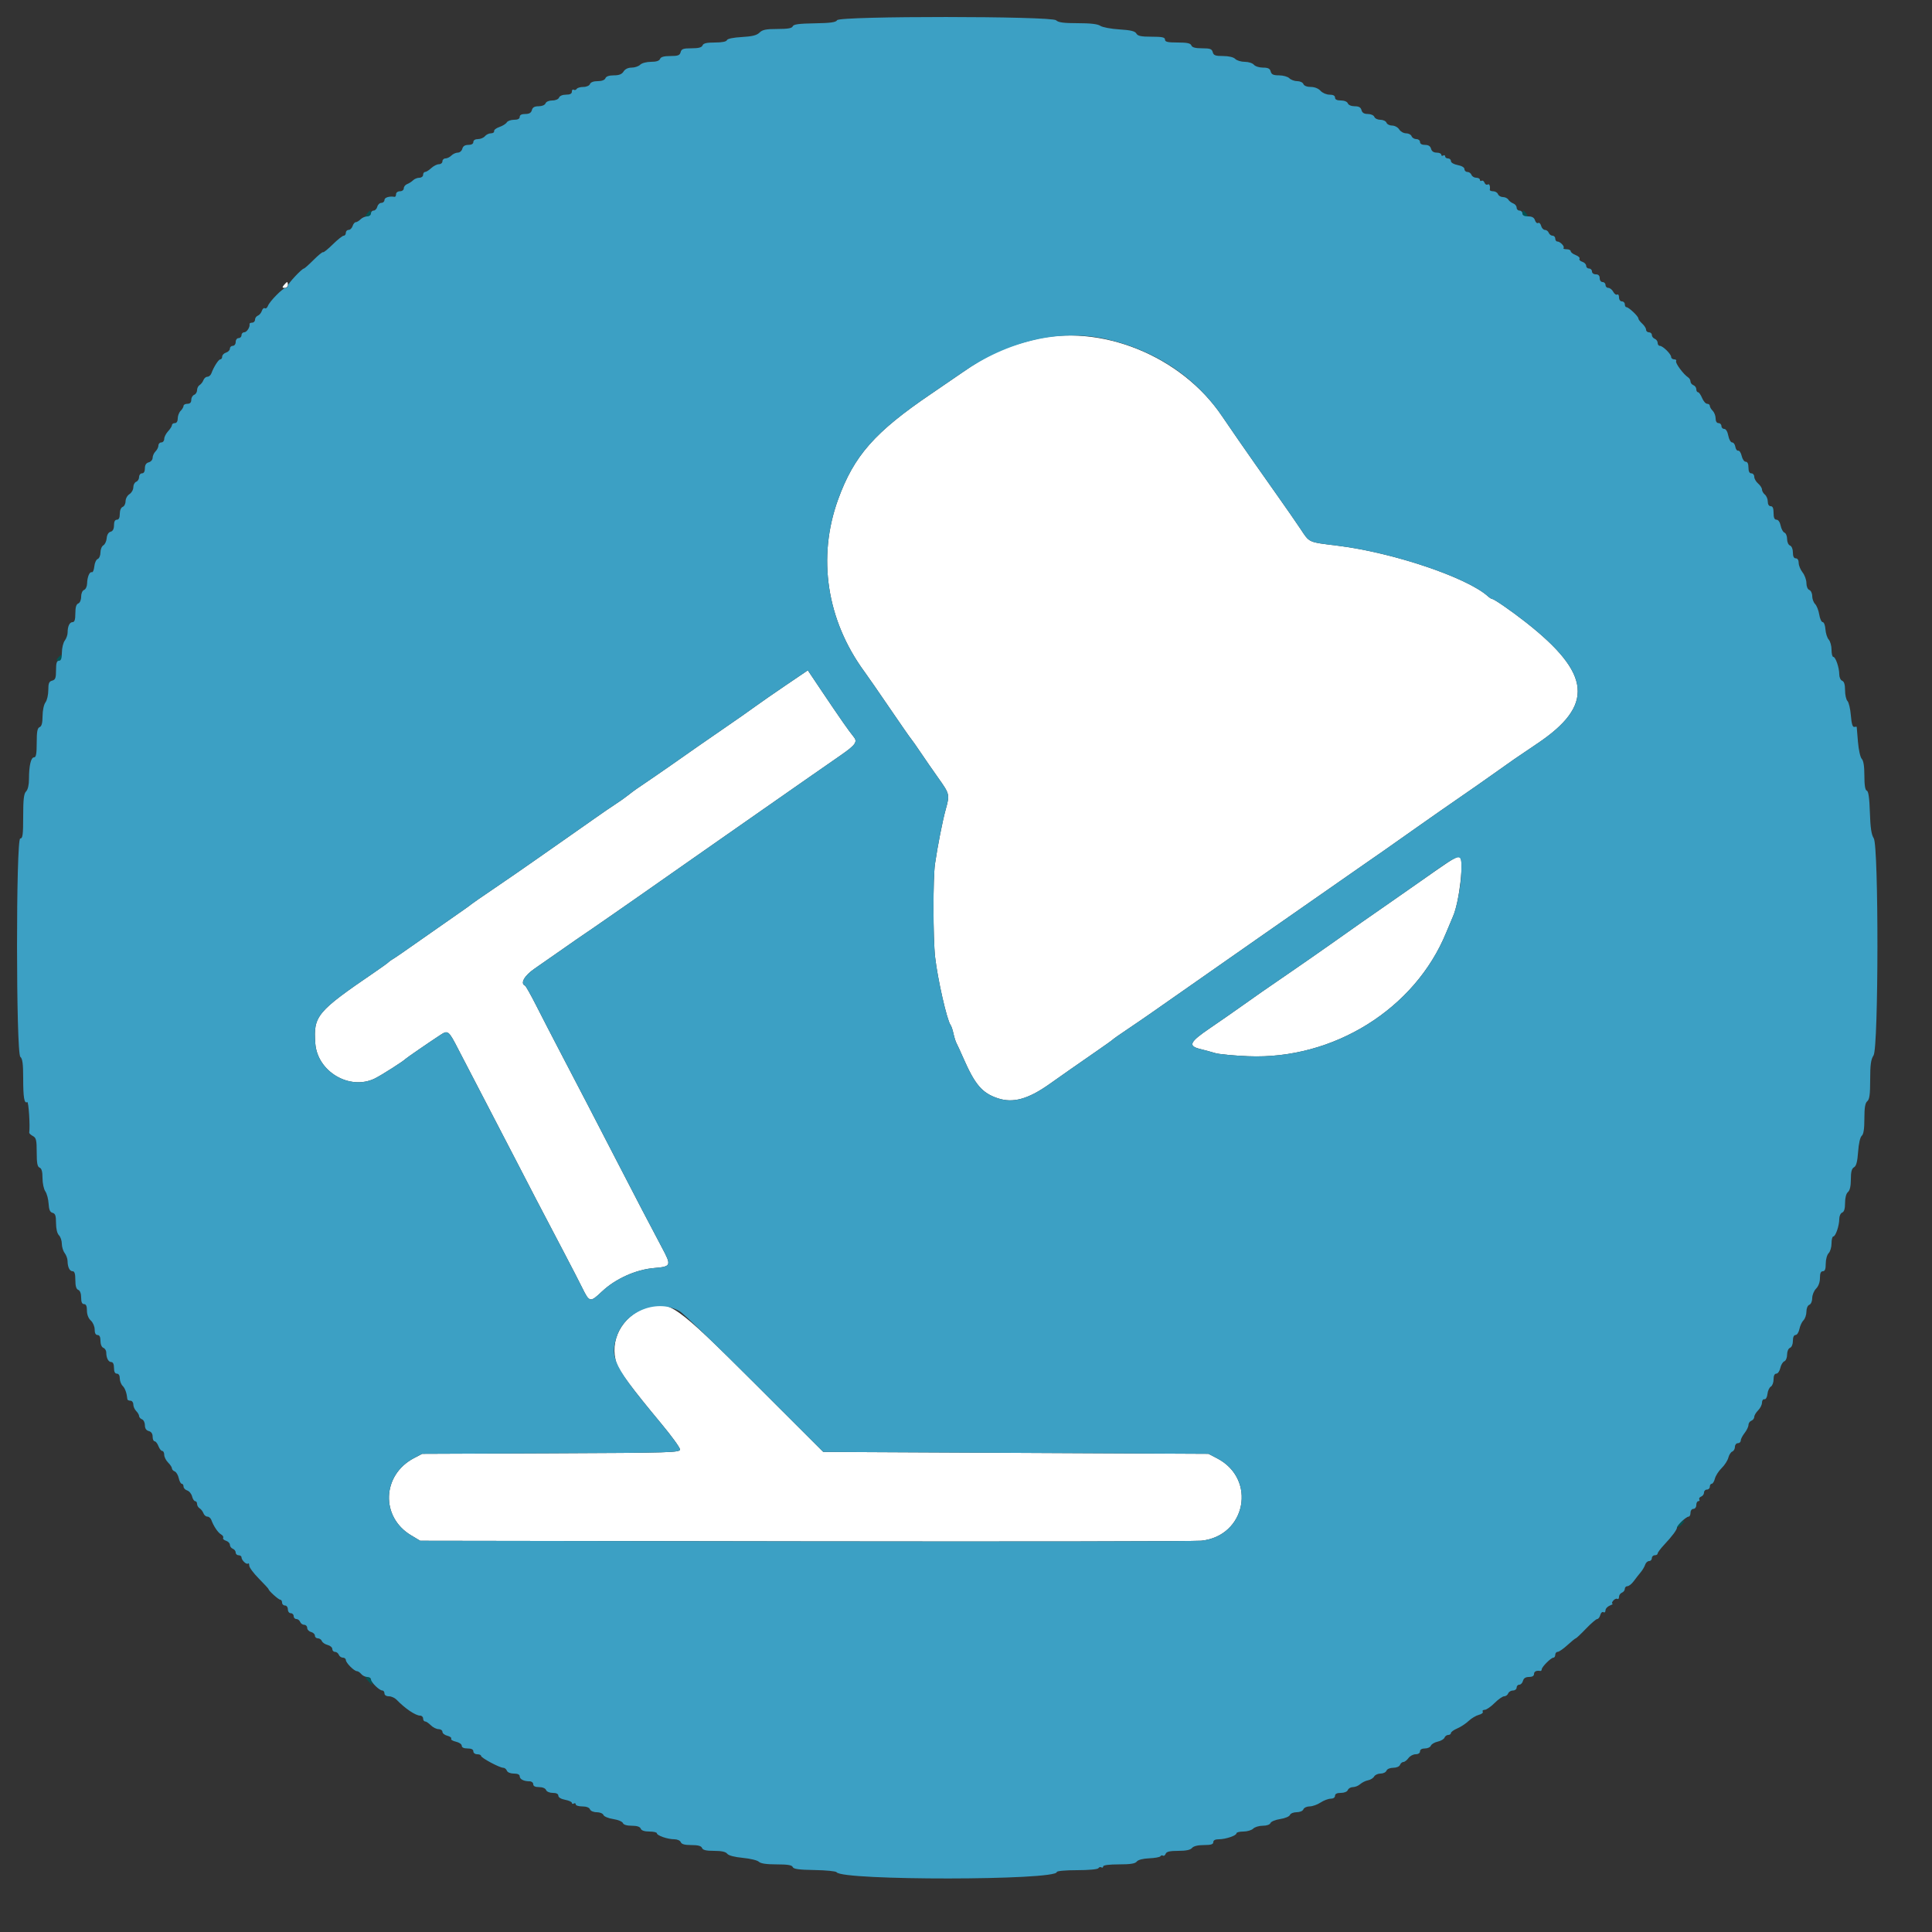 <?xml version="1.0" encoding="UTF-8" standalone="no"?>

<svg id="svg" version="1.1" width="400" height="400" viewBox="0 0 400 400" xmlns="http://www.w3.org/2000/svg"
	 xmlns:xlink="http://www.w3.org/1999/xlink">
	<rect x="0" y="0" width="400" height="400" fill="#333333" stroke="none"/>
	<g id="svgg">
		<path id="path0"
			  d="M58.800 59.000 C 58.392 59.491,58.420 59.600,58.951 59.600 C 59.308 59.600,59.600 59.330,59.600 59.000 C 59.600 58.670,59.532 58.400,59.449 58.400 C 59.366 58.400,59.074 58.670,58.800 59.000 M213.800 70.395 C 207.905 71.892,204.492 73.471,199.200 77.149 C 197.770 78.143,194.890 80.115,192.800 81.531 C 181.120 89.447,176.810 94.336,173.523 103.400 C 169.167 115.406,171.155 128.406,178.975 139.070 C 179.649 139.989,182.000 143.382,184.200 146.610 C 186.400 149.838,188.381 152.686,188.602 152.939 C 188.823 153.193,189.723 154.472,190.602 155.783 C 191.481 157.093,193.145 159.497,194.300 161.125 C 196.629 164.407,196.653 164.513,195.792 167.613 C 195.153 169.914,194.134 175.092,193.590 178.800 C 193.152 181.789,193.166 194.257,193.612 198.200 C 194.122 202.705,196.068 211.262,196.797 212.200 C 196.968 212.420,197.241 213.224,197.405 213.987 C 197.568 214.750,197.852 215.650,198.035 215.987 C 198.219 216.324,198.841 217.680,199.419 219.000 C 201.861 224.581,203.331 226.302,206.578 227.384 C 209.714 228.429,212.809 227.590,217.200 224.503 C 218.410 223.652,220.381 222.264,221.581 221.418 C 222.780 220.573,225.210 218.884,226.981 217.666 C 228.751 216.447,230.290 215.348,230.400 215.222 C 230.510 215.096,231.860 214.149,233.400 213.117 C 234.940 212.085,237.233 210.514,238.495 209.627 C 244.824 205.176,277.062 182.658,281.200 179.798 C 285.552 176.790,287.101 175.705,293.200 171.394 C 295.950 169.451,300.000 166.624,302.200 165.114 C 304.400 163.603,307.460 161.465,309.000 160.364 C 312.681 157.730,314.350 156.575,318.200 154.001 C 330.140 146.015,329.521 139.499,315.800 128.754 C 312.795 126.401,309.316 124.000,308.911 124.000 C 308.775 124.000,308.379 123.745,308.031 123.434 C 303.714 119.563,288.459 114.420,277.077 112.998 C 270.709 112.202,271.192 112.419,269.227 109.472 C 268.321 108.112,266.241 105.110,264.605 102.800 C 262.968 100.490,260.877 97.520,259.958 96.200 C 259.038 94.880,257.468 92.630,256.469 91.200 C 255.469 89.770,253.925 87.520,253.038 86.200 C 244.593 73.641,227.740 66.853,213.800 70.395 M162.780 141.814 C 160.321 143.479,157.385 145.518,156.255 146.345 C 155.125 147.171,152.490 149.018,150.400 150.448 C 148.310 151.879,145.655 153.713,144.500 154.525 C 139.172 158.268,138.022 159.070,135.400 160.871 C 133.860 161.928,132.260 163.020,131.844 163.297 C 131.429 163.574,130.619 164.178,130.044 164.641 C 129.470 165.103,128.280 165.946,127.400 166.514 C 126.520 167.082,124.630 168.376,123.200 169.391 C 121.770 170.406,119.430 172.047,118.000 173.039 C 116.570 174.030,113.510 176.174,111.200 177.803 C 108.890 179.432,104.930 182.167,102.400 183.881 C 99.870 185.595,97.710 187.088,97.600 187.199 C 97.490 187.309,96.860 187.775,96.200 188.232 C 94.582 189.354,91.259 191.677,88.700 193.475 C 83.203 197.337,81.911 198.229,81.280 198.600 C 80.906 198.820,80.510 199.109,80.400 199.242 C 80.290 199.375,79.030 200.283,77.600 201.260 C 65.591 209.460,64.867 210.327,65.279 216.016 C 65.702 221.873,72.404 225.826,77.606 223.286 C 78.925 222.643,83.560 219.688,84.000 219.211 C 84.187 219.008,88.759 215.863,91.137 214.302 C 92.757 213.238,92.879 213.335,94.912 217.300 C 95.956 219.335,98.597 224.420,100.783 228.600 C 102.969 232.780,105.725 238.090,106.908 240.400 C 109.068 244.618,112.420 251.047,116.920 259.600 C 118.251 262.130,119.894 265.318,120.570 266.683 C 122.049 269.669,122.193 269.694,124.647 267.376 C 127.420 264.757,131.649 262.853,135.399 262.536 C 138.982 262.233,139.056 262.044,137.055 258.310 C 135.302 255.040,131.073 246.929,127.195 239.400 C 123.501 232.230,119.954 225.397,115.982 217.800 C 114.371 214.720,112.142 210.400,111.028 208.200 C 109.914 206.000,108.867 204.140,108.701 204.067 C 107.653 203.603,108.557 202.003,110.700 200.531 C 111.965 199.662,113.990 198.251,115.200 197.396 C 117.554 195.733,121.713 192.858,122.717 192.200 C 123.052 191.980,125.053 190.594,127.163 189.120 C 129.274 187.646,131.810 185.879,132.800 185.194 C 133.790 184.509,136.693 182.475,139.251 180.674 C 141.809 178.873,146.101 175.870,148.788 174.000 C 151.475 172.130,155.727 169.160,158.235 167.400 C 160.744 165.640,164.610 162.940,166.828 161.400 C 169.045 159.860,172.282 157.610,174.022 156.400 C 177.233 154.168,177.633 153.563,176.653 152.431 C 175.931 151.598,173.688 148.382,170.140 143.093 L 167.251 138.785 162.780 141.814 M299.794 178.519 C 298.697 179.247,296.270 180.926,294.400 182.251 C 292.530 183.575,289.470 185.712,287.600 187.001 C 285.730 188.289,283.210 190.042,282.000 190.896 C 280.790 191.750,277.910 193.783,275.600 195.414 C 273.290 197.045,269.600 199.615,267.400 201.124 C 261.586 205.112,260.118 206.133,257.000 208.358 C 255.460 209.457,252.535 211.490,250.500 212.875 C 246.269 215.755,245.902 216.548,248.500 217.188 C 249.435 217.418,250.830 217.797,251.600 218.030 C 252.370 218.264,255.438 218.556,258.417 218.680 C 276.077 219.416,292.951 208.890,299.410 193.107 C 299.974 191.728,300.600 190.240,300.800 189.800 C 302.159 186.817,303.181 177.683,302.194 177.338 C 301.971 177.260,300.891 177.791,299.794 178.519 M133.800 270.717 C 128.736 272.523,126.065 277.615,127.687 282.372 C 128.214 283.918,130.941 287.577,136.949 294.800 C 139.054 297.330,140.781 299.710,140.788 300.089 C 140.799 300.733,139.063 300.785,114.100 300.889 L 87.400 301.000 85.700 301.893 C 79.080 305.373,78.754 314.061,85.100 317.862 L 87.000 319.000 166.600 319.121 C 210.380 319.187,247.326 319.128,248.703 318.989 C 257.966 318.053,260.252 306.231,252.000 301.937 L 250.200 301.000 210.321 300.800 L 170.443 300.600 156.321 286.493 C 139.846 270.034,138.453 269.058,133.800 270.717 "
			  stroke="none" fill="#ffffff" fill-rule="evenodd"></path>
		<path id="path1"
			  d="M76.000 44.200 C 75.592 44.691,75.620 44.800,76.151 44.800 C 76.508 44.800,76.800 44.530,76.800 44.200 C 76.800 43.870,76.732 43.600,76.649 43.600 C 76.566 43.600,76.274 43.870,76.000 44.200 M315.200 44.200 C 315.200 44.530,315.492 44.800,315.849 44.800 C 316.380 44.800,316.408 44.691,316.000 44.200 C 315.726 43.870,315.434 43.600,315.351 43.600 C 315.268 43.600,315.200 43.870,315.200 44.200 M12.000 136.200 C 11.592 136.691,11.620 136.800,12.151 136.800 C 12.508 136.800,12.800 136.530,12.800 136.200 C 12.800 135.870,12.732 135.600,12.649 135.600 C 12.566 135.600,12.274 135.870,12.000 136.200 M347.777 315.367 C 347.350 315.679,347.107 316.040,347.236 316.170 C 347.366 316.299,347.798 316.044,348.198 315.602 C 349.048 314.663,348.873 314.566,347.777 315.367 M76.200 348.000 C 76.598 348.440,76.969 348.800,77.025 348.800 C 77.080 348.800,77.031 348.440,76.916 348.000 C 76.801 347.560,76.430 347.200,76.091 347.200 C 75.574 347.200,75.591 347.327,76.200 348.000 "
			  stroke="none" fill="#005555" fill-rule="evenodd"></path>
		<path id="path2" d="" stroke="none" fill="#0000ff" fill-rule="evenodd"></path>
		<path id="path3"
			  d="M173.316 4.179 C 173.068 4.622,171.972 4.775,168.665 4.828 C 165.405 4.880,164.286 5.033,164.126 5.448 C 163.973 5.848,163.102 6.000,160.957 6.000 C 158.596 6.000,157.848 6.152,157.248 6.752 C 156.689 7.311,155.744 7.547,153.575 7.669 C 151.781 7.771,150.593 8.020,150.494 8.317 C 150.393 8.620,149.469 8.800,148.009 8.800 C 146.313 8.800,145.623 8.962,145.455 9.400 C 145.292 9.825,144.628 10.000,143.175 10.000 C 141.462 10.000,141.091 10.131,140.916 10.800 C 140.744 11.459,140.370 11.600,138.796 11.600 C 137.467 11.600,136.816 11.783,136.655 12.200 C 136.502 12.598,135.874 12.800,134.784 12.800 C 133.859 12.800,132.881 13.062,132.543 13.400 C 132.213 13.730,131.417 14.000,130.775 14.000 C 130.040 14.000,129.421 14.297,129.107 14.800 C 128.750 15.371,128.174 15.600,127.091 15.600 C 126.112 15.600,125.493 15.813,125.345 16.200 C 125.202 16.572,124.593 16.800,123.745 16.800 C 122.896 16.800,122.287 17.028,122.145 17.400 C 122.015 17.738,121.419 18.000,120.781 18.000 C 120.157 18.000,119.534 18.183,119.396 18.407 C 119.258 18.630,118.977 18.709,118.772 18.583 C 118.568 18.456,118.400 18.633,118.400 18.976 C 118.400 19.404,118.019 19.600,117.187 19.600 C 116.479 19.600,115.879 19.849,115.745 20.200 C 115.613 20.544,115.015 20.800,114.345 20.800 C 113.674 20.800,113.077 21.056,112.945 21.400 C 112.811 21.748,112.213 22.000,111.520 22.000 C 110.662 22.000,110.266 22.225,110.116 22.800 C 109.968 23.367,109.570 23.600,108.753 23.600 C 107.995 23.600,107.600 23.805,107.600 24.200 C 107.600 24.598,107.202 24.800,106.420 24.800 C 105.771 24.800,105.096 25.044,104.920 25.341 C 104.744 25.639,104.060 26.067,103.400 26.291 C 102.740 26.516,102.245 26.903,102.300 27.150 C 102.355 27.398,102.062 27.600,101.649 27.600 C 101.236 27.600,100.674 27.870,100.400 28.200 C 100.126 28.530,99.474 28.800,98.951 28.800 C 98.372 28.800,98.000 29.035,98.000 29.400 C 98.000 29.779,97.618 30.000,96.963 30.000 C 96.262 30.000,95.857 30.259,95.716 30.800 C 95.601 31.240,95.181 31.600,94.782 31.600 C 94.383 31.600,93.787 31.870,93.457 32.200 C 93.127 32.530,92.574 32.800,92.229 32.800 C 91.883 32.800,91.600 33.070,91.600 33.400 C 91.600 33.730,91.274 34.000,90.875 34.000 C 90.477 34.000,89.764 34.360,89.292 34.800 C 88.820 35.240,88.246 35.600,88.017 35.600 C 87.788 35.600,87.600 35.870,87.600 36.200 C 87.600 36.530,87.253 36.800,86.829 36.800 C 86.404 36.800,85.819 37.035,85.529 37.322 C 85.238 37.610,84.685 37.964,84.300 38.110 C 83.915 38.256,83.600 38.651,83.600 38.987 C 83.600 39.333,83.252 39.600,82.800 39.600 C 82.356 39.600,82.000 39.867,82.000 40.200 C 82.000 40.530,81.865 40.779,81.700 40.753 C 80.597 40.578,79.600 40.886,79.600 41.400 C 79.600 41.730,79.313 42.000,78.963 42.000 C 78.612 42.000,78.231 42.360,78.116 42.800 C 78.001 43.240,77.658 43.600,77.353 43.600 C 77.049 43.600,76.800 43.870,76.800 44.200 C 76.800 44.530,76.453 44.800,76.029 44.800 C 75.604 44.800,74.987 45.070,74.657 45.400 C 74.327 45.730,73.876 46.000,73.656 46.000 C 73.435 46.000,73.140 46.360,73.000 46.800 C 72.860 47.240,72.488 47.600,72.173 47.600 C 71.858 47.600,71.600 47.870,71.600 48.200 C 71.600 48.530,71.402 48.800,71.160 48.800 C 70.918 48.800,69.898 49.610,68.894 50.600 C 67.889 51.591,66.985 52.318,66.885 52.218 C 66.784 52.117,65.900 52.837,64.919 53.818 C 63.939 54.798,63.040 55.600,62.921 55.600 C 62.507 55.600,59.600 58.710,59.600 59.153 C 59.600 59.399,59.399 59.600,59.153 59.600 C 58.572 59.600,55.821 62.386,55.474 63.325 C 55.326 63.724,55.037 63.947,54.832 63.820 C 54.626 63.692,54.348 63.934,54.214 64.357 C 54.079 64.780,53.706 65.227,53.385 65.350 C 53.063 65.474,52.800 65.851,52.800 66.187 C 52.800 66.524,52.530 66.800,52.200 66.800 C 51.870 66.800,51.629 66.935,51.664 67.100 C 51.795 67.721,51.093 68.800,50.557 68.800 C 50.251 68.800,50.000 69.070,50.000 69.400 C 50.000 69.730,49.730 70.000,49.400 70.000 C 49.067 70.000,48.800 70.356,48.800 70.800 C 48.800 71.244,48.533 71.600,48.200 71.600 C 47.870 71.600,47.600 71.858,47.600 72.173 C 47.600 72.488,47.240 72.860,46.800 73.000 C 46.360 73.140,46.000 73.512,46.000 73.827 C 46.000 74.142,45.830 74.400,45.622 74.400 C 45.249 74.400,44.262 75.939,43.763 77.300 C 43.622 77.685,43.252 78.000,42.941 78.000 C 42.630 78.000,42.259 78.315,42.118 78.700 C 41.976 79.085,41.622 79.544,41.330 79.720 C 41.039 79.896,40.800 80.372,40.800 80.777 C 40.800 81.183,40.530 81.618,40.200 81.745 C 39.870 81.871,39.600 82.341,39.600 82.787 C 39.600 83.333,39.337 83.600,38.800 83.600 C 38.360 83.600,38.000 83.793,38.000 84.029 C 38.000 84.264,37.730 84.727,37.400 85.057 C 37.070 85.387,36.800 86.094,36.800 86.629 C 36.800 87.225,36.569 87.600,36.200 87.600 C 35.870 87.600,35.600 87.788,35.600 88.017 C 35.600 88.246,35.240 88.820,34.800 89.292 C 34.360 89.764,34.000 90.477,34.000 90.875 C 34.000 91.274,33.730 91.600,33.400 91.600 C 33.070 91.600,32.800 91.883,32.800 92.229 C 32.800 92.574,32.530 93.127,32.200 93.457 C 31.870 93.787,31.600 94.383,31.600 94.782 C 31.600 95.181,31.240 95.601,30.800 95.716 C 30.259 95.857,30.000 96.262,30.000 96.963 C 30.000 97.618,29.779 98.000,29.400 98.000 C 29.070 98.000,28.800 98.341,28.800 98.757 C 28.800 99.174,28.530 99.618,28.200 99.745 C 27.870 99.871,27.600 100.387,27.600 100.891 C 27.600 101.395,27.240 102.032,26.800 102.307 C 26.360 102.582,26.000 103.236,26.000 103.761 C 26.000 104.285,25.730 104.818,25.400 104.945 C 25.049 105.079,24.800 105.679,24.800 106.387 C 24.800 107.199,24.601 107.600,24.200 107.600 C 23.805 107.600,23.600 107.995,23.600 108.753 C 23.600 109.520,23.363 109.969,22.892 110.092 C 22.456 110.206,22.148 110.717,22.090 111.424 C 22.038 112.055,21.726 112.722,21.397 112.905 C 21.069 113.089,20.800 113.752,20.800 114.377 C 20.800 115.003,20.542 115.613,20.227 115.734 C 19.912 115.855,19.597 116.549,19.527 117.277 C 19.457 118.005,19.227 118.542,19.016 118.470 C 18.539 118.310,18.065 119.454,18.028 120.857 C 18.013 121.439,17.730 122.018,17.400 122.145 C 17.056 122.277,16.800 122.874,16.800 123.545 C 16.800 124.215,16.544 124.813,16.200 124.945 C 15.789 125.102,15.600 125.745,15.600 126.987 C 15.600 128.270,15.437 128.800,15.043 128.800 C 14.410 128.800,14.000 129.648,14.000 130.956 C 14.000 131.446,13.736 132.196,13.413 132.624 C 13.090 133.051,12.820 134.165,12.813 135.100 C 12.803 136.339,12.637 136.800,12.200 136.800 C 11.749 136.800,11.600 137.284,11.600 138.753 C 11.600 140.370,11.462 140.743,10.800 140.916 C 10.153 141.085,10.000 141.462,10.000 142.886 C 10.000 143.855,9.736 144.996,9.413 145.424 C 9.078 145.866,8.820 147.086,8.813 148.257 C 8.804 149.708,8.623 150.382,8.200 150.545 C 7.740 150.721,7.600 151.479,7.600 153.787 C 7.600 156.077,7.468 156.800,7.050 156.800 C 6.403 156.800,6.000 158.517,6.000 161.279 C 6.000 162.504,5.772 163.486,5.400 163.857 C 4.937 164.320,4.800 165.498,4.800 169.029 C 4.800 172.846,4.700 173.600,4.194 173.600 C 3.291 173.600,3.310 218.061,4.213 218.811 C 4.656 219.178,4.800 220.259,4.800 223.216 C 4.800 227.256,5.021 228.558,5.642 228.174 C 5.922 228.001,6.255 233.138,6.051 234.488 C 6.027 234.646,6.366 234.968,6.804 235.202 C 7.488 235.568,7.600 236.042,7.600 238.571 C 7.600 240.818,7.742 241.569,8.200 241.745 C 8.618 241.905,8.800 242.558,8.800 243.898 C 8.800 244.956,9.061 246.195,9.380 246.650 C 9.699 247.106,10.006 248.252,10.062 249.198 C 10.136 250.463,10.353 250.967,10.882 251.105 C 11.447 251.253,11.600 251.703,11.600 253.218 C 11.600 254.396,11.833 255.376,12.200 255.743 C 12.530 256.073,12.800 256.861,12.800 257.495 C 12.800 258.129,13.064 258.996,13.387 259.424 C 13.710 259.851,13.980 260.590,13.987 261.067 C 14.006 262.367,14.418 263.200,15.043 263.200 C 15.437 263.200,15.600 263.730,15.600 265.013 C 15.600 266.255,15.789 266.898,16.200 267.055 C 16.570 267.197,16.800 267.805,16.800 268.643 C 16.800 269.583,16.985 270.000,17.400 270.000 C 17.814 270.000,18.000 270.415,18.000 271.338 C 18.000 272.168,18.304 272.951,18.800 273.400 C 19.243 273.801,19.600 274.632,19.600 275.262 C 19.600 276.007,19.807 276.400,20.200 276.400 C 20.601 276.400,20.800 276.801,20.800 277.613 C 20.800 278.321,21.049 278.921,21.400 279.055 C 21.730 279.182,22.000 279.612,22.000 280.010 C 22.000 281.162,22.439 282.000,23.043 282.000 C 23.395 282.000,23.600 282.441,23.600 283.200 C 23.600 284.000,23.800 284.400,24.200 284.400 C 24.569 284.400,24.800 284.775,24.800 285.371 C 24.800 285.906,25.069 286.612,25.398 286.941 C 25.906 287.448,26.242 288.402,26.370 289.700 C 26.387 289.865,26.670 290.000,27.000 290.000 C 27.330 290.000,27.600 290.347,27.600 290.771 C 27.600 291.196,27.870 291.813,28.200 292.143 C 28.530 292.473,28.800 292.941,28.800 293.184 C 28.800 293.427,29.070 293.729,29.400 293.855 C 29.730 293.982,30.000 294.533,30.000 295.080 C 30.000 295.738,30.271 296.146,30.800 296.284 C 31.318 296.419,31.600 296.830,31.600 297.447 C 31.600 297.971,31.784 298.400,32.010 298.400 C 32.235 298.400,32.591 298.850,32.800 299.400 C 33.009 299.950,33.365 300.400,33.590 300.400 C 33.816 300.400,34.000 300.760,34.000 301.200 C 34.000 301.640,34.360 302.360,34.800 302.800 C 35.240 303.240,35.600 303.786,35.600 304.013 C 35.600 304.239,35.859 304.524,36.176 304.646 C 36.492 304.767,36.866 305.392,37.007 306.033 C 37.148 306.675,37.429 307.200,37.632 307.200 C 37.834 307.200,38.000 307.458,38.000 307.773 C 38.000 308.088,38.342 308.455,38.760 308.587 C 39.178 308.720,39.632 309.272,39.768 309.814 C 39.904 310.356,40.192 310.800,40.408 310.800 C 40.623 310.800,40.800 311.061,40.800 311.380 C 40.800 311.699,41.039 312.104,41.330 312.280 C 41.622 312.456,41.976 312.915,42.118 313.300 C 42.259 313.685,42.630 314.000,42.941 314.000 C 43.252 314.000,43.621 314.315,43.760 314.700 C 44.223 315.982,45.134 317.331,45.779 317.692 C 46.130 317.889,46.320 318.205,46.203 318.396 C 46.085 318.586,46.351 318.857,46.794 318.998 C 47.237 319.139,47.600 319.517,47.600 319.840 C 47.600 320.162,47.870 320.529,48.200 320.655 C 48.530 320.782,48.800 321.136,48.800 321.443 C 48.800 321.749,49.070 322.000,49.400 322.000 C 49.730 322.000,50.000 322.193,50.000 322.429 C 50.000 323.021,51.049 324.018,51.352 323.714 C 51.489 323.578,51.600 323.771,51.600 324.142 C 51.600 324.513,52.500 325.727,53.600 326.838 C 54.700 327.950,55.600 328.928,55.600 329.012 C 55.600 329.338,57.658 331.200,58.018 331.200 C 58.228 331.200,58.400 331.470,58.400 331.800 C 58.400 332.130,58.670 332.400,59.000 332.400 C 59.333 332.400,59.600 332.756,59.600 333.200 C 59.600 333.644,59.867 334.000,60.200 334.000 C 60.530 334.000,60.800 334.270,60.800 334.600 C 60.800 334.930,61.051 335.200,61.357 335.200 C 61.664 335.200,62.018 335.470,62.145 335.800 C 62.271 336.130,62.651 336.400,62.987 336.400 C 63.324 336.400,63.600 336.687,63.600 337.037 C 63.600 337.388,63.960 337.769,64.400 337.884 C 64.840 337.999,65.200 338.342,65.200 338.647 C 65.200 338.951,65.476 339.200,65.813 339.200 C 66.149 339.200,66.522 339.454,66.641 339.764 C 66.761 340.074,67.295 340.437,67.829 340.572 C 68.363 340.706,68.800 341.082,68.800 341.408 C 68.800 341.733,69.051 342.000,69.357 342.000 C 69.664 342.000,70.018 342.270,70.145 342.600 C 70.271 342.930,70.651 343.200,70.987 343.200 C 71.324 343.200,71.603 343.425,71.607 343.700 C 71.615 344.284,73.331 346.000,73.907 346.000 C 74.124 346.000,74.526 346.270,74.800 346.600 C 75.074 346.930,75.636 347.200,76.049 347.200 C 76.462 347.200,76.803 347.425,76.807 347.700 C 76.815 348.310,78.542 350.000,79.156 350.000 C 79.400 350.000,79.600 350.270,79.600 350.600 C 79.600 350.958,79.968 351.200,80.511 351.200 C 81.012 351.200,81.726 351.515,82.097 351.900 C 83.870 353.739,86.035 355.200,86.986 355.200 C 87.324 355.200,87.600 355.470,87.600 355.800 C 87.600 356.130,87.780 356.400,88.000 356.400 C 88.220 356.400,88.760 356.760,89.200 357.200 C 89.640 357.640,90.360 358.000,90.800 358.000 C 91.240 358.000,91.600 358.250,91.600 358.557 C 91.600 358.863,92.057 359.228,92.616 359.368 C 93.175 359.509,93.534 359.784,93.413 359.979 C 93.292 360.175,93.735 360.454,94.397 360.599 C 95.058 360.745,95.600 361.119,95.600 361.432 C 95.600 361.796,96.030 362.000,96.800 362.000 C 97.600 362.000,98.000 362.200,98.000 362.600 C 98.000 362.933,98.356 363.200,98.800 363.200 C 99.240 363.200,99.600 363.354,99.600 363.543 C 99.600 363.948,103.438 366.000,104.194 366.000 C 104.480 366.000,104.818 366.270,104.945 366.600 C 105.079 366.951,105.679 367.200,106.387 367.200 C 107.157 367.200,107.600 367.403,107.600 367.757 C 107.600 368.369,108.441 368.800,109.633 368.800 C 110.055 368.800,110.400 369.070,110.400 369.400 C 110.400 369.801,110.801 370.000,111.613 370.000 C 112.321 370.000,112.921 370.249,113.055 370.600 C 113.187 370.942,113.783 371.200,114.443 371.200 C 115.189 371.200,115.600 371.407,115.600 371.782 C 115.600 372.130,116.162 372.469,117.000 372.626 C 117.770 372.771,118.400 373.060,118.400 373.268 C 118.400 373.477,118.580 373.536,118.800 373.400 C 119.020 373.264,119.200 373.343,119.200 373.576 C 119.200 373.809,119.811 374.000,120.557 374.000 C 121.395 374.000,122.003 374.230,122.145 374.600 C 122.277 374.944,122.874 375.200,123.545 375.200 C 124.190 375.200,124.813 375.456,124.934 375.772 C 125.055 376.087,125.962 376.465,126.950 376.613 C 127.938 376.762,128.843 377.134,128.961 377.441 C 129.095 377.793,129.778 378.000,130.800 378.000 C 131.876 378.000,132.503 378.203,132.655 378.600 C 132.805 378.991,133.428 379.200,134.443 379.200 C 135.299 379.200,136.000 379.362,136.000 379.561 C 136.000 380.036,138.229 380.800,139.617 380.800 C 140.223 380.800,140.817 381.068,140.945 381.400 C 141.106 381.821,141.763 382.000,143.145 382.000 C 144.527 382.000,145.183 382.179,145.345 382.600 C 145.512 383.036,146.196 383.200,147.843 383.200 C 149.380 383.200,150.255 383.391,150.556 383.792 C 150.832 384.160,152.054 384.485,153.786 384.650 C 155.318 384.795,156.816 385.159,157.115 385.457 C 157.479 385.822,158.685 386.000,160.786 386.000 C 163.076 386.000,163.971 386.148,164.126 386.552 C 164.286 386.967,165.404 387.120,168.658 387.172 C 171.034 387.210,173.086 387.415,173.217 387.628 C 174.298 389.377,218.800 389.332,218.800 387.581 C 218.800 387.364,220.596 387.200,222.976 387.200 C 225.374 387.200,227.260 387.027,227.404 386.793 C 227.542 386.570,227.823 386.491,228.028 386.617 C 228.232 386.744,228.400 386.657,228.400 386.424 C 228.400 386.160,229.631 386.000,231.656 386.000 C 234.041 386.000,235.031 385.844,235.356 385.416 C 235.628 385.058,236.620 384.798,237.921 384.744 C 239.088 384.695,240.135 384.505,240.249 384.321 C 240.362 384.137,240.604 384.079,240.786 384.191 C 240.967 384.304,241.219 384.126,241.346 383.798 C 241.513 383.361,242.211 383.200,243.938 383.200 C 245.551 383.200,246.460 383.009,246.800 382.600 C 247.118 382.217,248.003 382.000,249.249 382.000 C 250.717 382.000,251.200 381.851,251.200 381.400 C 251.200 381.007,251.593 380.800,252.340 380.800 C 253.764 380.800,256.000 380.043,256.000 379.561 C 256.000 379.362,256.643 379.200,257.429 379.200 C 258.214 379.200,259.127 378.930,259.457 378.600 C 259.787 378.270,260.680 378.000,261.441 378.000 C 262.257 378.000,262.913 377.771,263.039 377.441 C 263.157 377.134,264.062 376.762,265.050 376.613 C 266.038 376.465,266.945 376.087,267.066 375.772 C 267.187 375.456,267.810 375.200,268.455 375.200 C 269.126 375.200,269.723 374.944,269.855 374.600 C 269.982 374.270,270.561 373.999,271.143 373.997 C 271.724 373.996,272.740 373.637,273.400 373.200 C 274.060 372.763,275.005 372.404,275.500 372.403 C 276.032 372.401,276.400 372.155,276.400 371.800 C 276.400 371.399,276.801 371.200,277.613 371.200 C 278.321 371.200,278.921 370.951,279.055 370.600 C 279.182 370.270,279.657 370.000,280.111 370.000 C 280.565 370.000,281.242 369.724,281.614 369.388 C 281.986 369.051,282.711 368.694,283.225 368.595 C 283.739 368.496,284.313 368.142,284.500 367.808 C 284.687 367.473,285.286 367.200,285.832 367.200 C 286.378 367.200,286.929 366.930,287.055 366.600 C 287.187 366.256,287.785 366.000,288.455 366.000 C 289.126 366.000,289.723 365.744,289.855 365.400 C 289.982 365.070,290.297 364.800,290.554 364.800 C 290.812 364.800,291.283 364.440,291.600 364.000 C 291.917 363.560,292.587 363.200,293.088 363.200 C 293.632 363.200,294.000 362.958,294.000 362.600 C 294.000 362.225,294.379 362.000,295.013 362.000 C 295.569 362.000,296.124 361.741,296.246 361.424 C 296.367 361.108,297.004 360.731,297.660 360.587 C 298.317 360.443,298.951 360.072,299.070 359.762 C 299.188 359.453,299.536 359.200,299.843 359.200 C 300.149 359.200,300.400 359.022,300.400 358.805 C 300.400 358.588,300.985 358.162,301.700 357.858 C 302.415 357.555,303.479 356.856,304.064 356.305 C 304.649 355.755,305.602 355.186,306.180 355.041 C 306.759 354.895,307.125 354.602,306.993 354.388 C 306.861 354.175,307.039 354.000,307.390 354.000 C 307.740 354.000,308.657 353.370,309.427 352.600 C 310.197 351.830,311.096 351.200,311.426 351.200 C 311.755 351.200,312.129 350.930,312.255 350.600 C 312.382 350.270,312.826 350.000,313.243 350.000 C 313.659 350.000,314.000 349.730,314.000 349.400 C 314.000 349.070,314.249 348.800,314.553 348.800 C 314.858 348.800,315.201 348.440,315.316 348.000 C 315.457 347.459,315.862 347.200,316.563 347.200 C 317.218 347.200,317.600 346.979,317.600 346.600 C 317.600 346.059,318.075 345.822,318.900 345.953 C 319.065 345.979,319.200 345.828,319.200 345.618 C 319.200 345.122,321.122 343.200,321.618 343.200 C 321.828 343.200,322.000 342.930,322.000 342.600 C 322.000 342.270,322.225 341.999,322.500 341.998 C 322.775 341.997,323.685 341.367,324.522 340.598 C 325.360 339.829,326.135 339.200,326.245 339.200 C 326.355 339.200,327.308 338.300,328.363 337.200 C 329.417 336.100,330.466 335.200,330.693 335.200 C 330.921 335.200,331.206 334.822,331.326 334.360 C 331.447 333.897,331.738 333.638,331.973 333.783 C 332.208 333.928,332.400 333.761,332.400 333.411 C 332.400 333.061,332.805 332.611,333.300 332.412 C 333.795 332.213,334.043 332.039,333.851 332.025 C 333.659 332.011,333.724 331.732,333.996 331.404 C 334.268 331.077,334.650 330.907,334.845 331.028 C 335.040 331.149,335.200 330.961,335.200 330.611 C 335.200 330.261,335.470 329.871,335.800 329.745 C 336.130 329.618,336.400 329.264,336.400 328.957 C 336.400 328.651,336.645 328.400,336.944 328.400 C 337.243 328.400,337.828 327.935,338.244 327.368 C 338.660 326.800,339.310 325.968,339.688 325.520 C 340.067 325.072,340.484 324.366,340.615 323.952 C 340.746 323.539,341.112 323.200,341.427 323.200 C 341.742 323.200,342.000 322.930,342.000 322.600 C 342.000 322.270,342.270 322.000,342.600 322.000 C 342.930 322.000,343.200 321.835,343.200 321.634 C 343.200 321.433,343.785 320.643,344.500 319.879 C 346.210 318.050,347.200 316.725,347.200 316.265 C 347.200 315.792,349.115 314.000,349.621 314.000 C 349.829 314.000,350.000 313.640,350.000 313.200 C 350.000 312.756,350.267 312.400,350.600 312.400 C 350.933 312.400,351.200 312.044,351.200 311.600 C 351.200 311.160,351.391 310.800,351.624 310.800 C 351.857 310.800,351.948 310.639,351.826 310.442 C 351.704 310.245,351.874 309.981,352.202 309.854 C 352.531 309.728,352.800 309.349,352.800 309.013 C 352.800 308.676,353.070 308.400,353.400 308.400 C 353.730 308.400,354.000 308.130,354.000 307.800 C 354.000 307.470,354.177 307.200,354.392 307.200 C 354.608 307.200,354.906 306.717,355.054 306.126 C 355.203 305.535,355.829 304.558,356.447 303.954 C 357.065 303.350,357.691 302.378,357.837 301.795 C 357.983 301.212,358.350 300.641,358.651 300.525 C 358.953 300.409,359.200 299.974,359.200 299.557 C 359.200 299.141,359.470 298.800,359.800 298.800 C 360.130 298.800,360.400 298.554,360.400 298.254 C 360.400 297.954,360.760 297.250,361.200 296.691 C 361.640 296.131,362.000 295.382,362.000 295.024 C 362.000 294.667,362.270 294.271,362.600 294.145 C 362.930 294.018,363.200 293.664,363.200 293.357 C 363.200 293.051,363.560 292.440,364.000 292.000 C 364.440 291.560,364.800 290.840,364.800 290.400 C 364.800 289.960,365.025 289.645,365.300 289.700 C 365.590 289.758,365.857 289.295,365.935 288.600 C 366.009 287.940,366.324 287.256,366.635 287.080 C 366.946 286.904,367.200 286.229,367.200 285.580 C 367.200 284.827,367.406 284.400,367.768 284.400 C 368.081 284.400,368.452 283.875,368.593 283.233 C 368.734 282.592,369.108 281.967,369.424 281.846 C 369.744 281.723,370.000 281.104,370.000 280.455 C 370.000 279.785,370.256 279.187,370.600 279.055 C 370.951 278.921,371.200 278.321,371.200 277.613 C 371.200 276.850,371.404 276.400,371.750 276.400 C 372.053 276.400,372.410 275.850,372.545 275.177 C 372.679 274.504,373.062 273.681,373.395 273.348 C 373.728 273.015,374.000 272.210,374.000 271.559 C 374.000 270.875,374.254 270.278,374.600 270.145 C 374.942 270.013,375.200 269.417,375.200 268.757 C 375.200 268.121,375.560 267.240,376.000 266.800 C 376.495 266.305,376.800 265.467,376.800 264.600 C 376.800 263.622,376.981 263.200,377.400 263.200 C 377.832 263.200,378.000 262.759,378.000 261.629 C 378.000 260.764,378.270 259.787,378.600 259.457 C 378.930 259.127,379.200 258.214,379.200 257.429 C 379.200 256.643,379.362 256.000,379.561 256.000 C 380.036 256.000,380.800 253.771,380.800 252.383 C 380.800 251.777,381.068 251.183,381.400 251.055 C 381.808 250.899,382.000 250.260,382.000 249.062 C 382.000 247.982,382.233 247.105,382.600 246.800 C 382.996 246.471,383.200 245.577,383.200 244.171 C 383.200 242.620,383.377 241.941,383.849 241.676 C 384.319 241.414,384.555 240.523,384.703 238.461 C 384.824 236.762,385.128 235.426,385.453 235.156 C 385.830 234.844,386.000 233.735,386.000 231.600 C 386.000 229.331,386.161 228.364,386.600 228.000 C 387.059 227.619,387.200 226.573,387.200 223.537 C 387.200 220.434,387.352 219.339,387.900 218.504 C 388.944 216.911,388.979 175.144,387.939 173.555 C 387.454 172.815,387.240 171.386,387.139 168.206 C 387.042 165.192,386.847 163.815,386.500 163.700 C 386.160 163.587,386.000 162.590,386.000 160.595 C 386.000 158.660,385.815 157.473,385.459 157.117 C 385.159 156.816,384.808 155.249,384.670 153.588 C 384.534 151.945,384.417 150.555,384.411 150.500 C 384.405 150.445,384.175 150.445,383.900 150.500 C 383.559 150.568,383.336 149.810,383.200 148.120 C 383.090 146.756,382.775 145.415,382.500 145.140 C 382.225 144.865,382.000 143.860,382.000 142.907 C 382.000 141.736,381.806 141.100,381.400 140.945 C 381.068 140.817,380.800 140.223,380.800 139.617 C 380.800 138.229,380.036 136.000,379.561 136.000 C 379.362 136.000,379.200 135.339,379.200 134.531 C 379.200 133.724,378.938 132.774,378.619 132.420 C 378.299 132.067,377.992 131.108,377.937 130.289 C 377.882 129.470,377.626 128.800,377.369 128.800 C 377.112 128.800,376.789 128.093,376.651 127.228 C 376.513 126.364,376.130 125.387,375.800 125.057 C 375.470 124.727,375.200 123.989,375.200 123.416 C 375.200 122.843,374.930 122.271,374.600 122.145 C 374.252 122.011,374.000 121.413,374.000 120.720 C 374.000 120.064,373.640 119.069,373.200 118.509 C 372.760 117.950,372.400 117.066,372.400 116.546 C 372.400 115.972,372.164 115.600,371.800 115.600 C 371.399 115.600,371.200 115.199,371.200 114.387 C 371.200 113.679,370.951 113.079,370.600 112.945 C 370.265 112.816,370.000 112.222,370.000 111.600 C 370.000 110.987,369.756 110.392,369.457 110.277 C 369.158 110.163,368.803 109.513,368.667 108.834 C 368.521 108.103,368.172 107.600,367.810 107.600 C 367.380 107.600,367.200 107.188,367.200 106.200 C 367.200 105.222,367.019 104.800,366.600 104.800 C 366.235 104.800,366.000 104.428,366.000 103.849 C 366.000 103.326,365.730 102.674,365.400 102.400 C 365.070 102.126,364.800 101.652,364.800 101.347 C 364.800 101.042,364.440 100.484,364.000 100.107 C 363.560 99.730,363.200 99.102,363.200 98.711 C 363.200 98.320,362.930 98.000,362.600 98.000 C 362.200 98.000,362.000 97.600,362.000 96.800 C 362.000 96.030,361.796 95.600,361.432 95.600 C 361.119 95.600,360.746 95.064,360.602 94.410 C 360.458 93.755,360.133 93.260,359.880 93.310 C 359.626 93.359,359.357 92.995,359.282 92.500 C 359.206 92.005,358.907 91.600,358.617 91.600 C 358.326 91.600,357.971 90.970,357.826 90.200 C 357.669 89.362,357.330 88.800,356.982 88.800 C 356.662 88.800,356.400 88.530,356.400 88.200 C 356.400 87.870,356.130 87.600,355.800 87.600 C 355.431 87.600,355.200 87.225,355.200 86.629 C 355.200 86.094,354.930 85.387,354.600 85.057 C 354.270 84.727,354.000 84.264,354.000 84.029 C 354.000 83.793,353.752 83.600,353.449 83.600 C 353.145 83.600,352.673 83.060,352.400 82.400 C 352.127 81.740,351.745 81.200,351.551 81.200 C 351.358 81.200,351.200 80.924,351.200 80.587 C 351.200 80.251,350.930 79.871,350.600 79.745 C 350.270 79.618,350.000 79.273,350.000 78.977 C 350.000 78.682,349.772 78.296,349.493 78.120 C 348.556 77.528,346.792 75.136,347.021 74.766 C 347.145 74.565,346.967 74.400,346.624 74.400 C 346.281 74.400,345.997 74.175,345.993 73.900 C 345.985 73.290,344.258 71.600,343.644 71.600 C 343.400 71.600,343.200 71.324,343.200 70.987 C 343.200 70.651,342.930 70.271,342.600 70.145 C 342.270 70.018,342.000 69.664,342.000 69.357 C 342.000 69.051,341.730 68.800,341.400 68.800 C 341.070 68.800,340.800 68.558,340.800 68.262 C 340.800 67.966,340.440 67.398,340.000 67.000 C 339.560 66.602,339.200 66.115,339.200 65.919 C 339.200 65.477,337.210 63.600,336.742 63.600 C 336.554 63.600,336.400 63.330,336.400 63.000 C 336.400 62.670,336.130 62.400,335.800 62.400 C 335.461 62.400,335.200 62.042,335.200 61.576 C 335.200 61.123,335.029 60.858,334.820 60.988 C 334.611 61.117,334.245 60.857,334.006 60.411 C 333.767 59.965,333.308 59.600,332.986 59.600 C 332.664 59.600,332.400 59.330,332.400 59.000 C 332.400 58.670,332.130 58.400,331.800 58.400 C 331.467 58.400,331.200 58.044,331.200 57.600 C 331.200 57.067,330.933 56.800,330.400 56.800 C 329.956 56.800,329.600 56.533,329.600 56.200 C 329.600 55.870,329.330 55.600,329.000 55.600 C 328.670 55.600,328.400 55.342,328.400 55.027 C 328.400 54.712,328.037 54.339,327.594 54.198 C 327.151 54.057,326.892 53.775,327.018 53.570 C 327.145 53.366,326.787 53.023,326.224 52.809 C 325.661 52.595,325.200 52.235,325.200 52.010 C 325.200 51.784,324.810 51.600,324.333 51.600 C 323.857 51.600,323.578 51.489,323.714 51.352 C 324.018 51.049,323.021 50.000,322.429 50.000 C 322.193 50.000,322.000 49.730,322.000 49.400 C 322.000 49.070,321.749 48.800,321.443 48.800 C 321.136 48.800,320.782 48.530,320.655 48.200 C 320.529 47.870,320.170 47.600,319.859 47.600 C 319.548 47.600,319.194 47.222,319.074 46.760 C 318.953 46.298,318.675 46.030,318.456 46.166 C 318.237 46.301,317.943 46.049,317.802 45.606 C 317.622 45.039,317.198 44.800,316.373 44.800 C 315.597 44.800,315.200 44.597,315.200 44.200 C 315.200 43.870,314.930 43.600,314.600 43.600 C 314.270 43.600,314.000 43.324,314.000 42.987 C 314.000 42.651,313.685 42.259,313.300 42.118 C 312.915 41.976,312.456 41.622,312.280 41.330 C 312.104 41.039,311.604 40.800,311.168 40.800 C 310.732 40.800,310.271 40.530,310.145 40.200 C 310.018 39.870,309.574 39.600,309.157 39.600 C 308.741 39.600,308.421 39.465,308.447 39.300 C 308.574 38.501,308.359 37.978,307.997 38.202 C 307.776 38.339,307.487 38.170,307.355 37.828 C 307.224 37.485,306.955 37.304,306.758 37.426 C 306.561 37.548,306.400 37.457,306.400 37.224 C 306.400 36.991,306.059 36.800,305.643 36.800 C 305.226 36.800,304.782 36.530,304.655 36.200 C 304.529 35.870,304.149 35.600,303.813 35.600 C 303.476 35.600,303.200 35.338,303.200 35.018 C 303.200 34.670,302.638 34.331,301.800 34.174 C 300.998 34.023,300.400 33.674,300.400 33.355 C 300.400 33.050,300.130 32.800,299.800 32.800 C 299.470 32.800,299.200 32.609,299.200 32.376 C 299.200 32.143,299.020 32.064,298.800 32.200 C 298.580 32.336,298.400 32.257,298.400 32.024 C 298.400 31.791,297.971 31.600,297.447 31.600 C 296.830 31.600,296.419 31.318,296.284 30.800 C 296.143 30.259,295.738 30.000,295.037 30.000 C 294.382 30.000,294.000 29.779,294.000 29.400 C 294.000 29.070,293.659 28.800,293.243 28.800 C 292.826 28.800,292.382 28.530,292.255 28.200 C 292.129 27.870,291.613 27.600,291.109 27.600 C 290.605 27.600,289.968 27.240,289.693 26.800 C 289.418 26.360,288.764 26.000,288.239 26.000 C 287.715 26.000,287.182 25.730,287.055 25.400 C 286.929 25.070,286.364 24.800,285.800 24.800 C 285.236 24.800,284.671 24.530,284.545 24.200 C 284.416 23.866,283.822 23.600,283.204 23.600 C 282.430 23.600,282.030 23.358,281.884 22.800 C 281.734 22.225,281.338 22.000,280.480 22.000 C 279.787 22.000,279.189 21.748,279.055 21.400 C 278.921 21.049,278.321 20.800,277.613 20.800 C 276.801 20.800,276.400 20.601,276.400 20.200 C 276.400 19.807,276.007 19.600,275.262 19.600 C 274.632 19.600,273.801 19.243,273.400 18.800 C 272.960 18.314,272.168 18.000,271.381 18.000 C 270.598 18.000,269.994 17.762,269.855 17.400 C 269.729 17.070,269.157 16.800,268.584 16.800 C 268.011 16.800,267.273 16.530,266.943 16.200 C 266.613 15.870,265.657 15.600,264.818 15.600 C 263.630 15.600,263.247 15.424,263.084 14.800 C 262.926 14.194,262.538 14.000,261.486 14.000 C 260.723 14.000,259.874 13.730,259.600 13.400 C 259.326 13.070,258.481 12.800,257.722 12.800 C 256.964 12.800,256.073 12.530,255.743 12.200 C 255.376 11.833,254.396 11.600,253.218 11.600 C 251.630 11.600,251.257 11.460,251.084 10.800 C 250.910 10.135,250.538 10.000,248.880 10.000 C 247.476 10.000,246.817 9.822,246.655 9.400 C 246.483 8.951,245.766 8.800,243.813 8.800 C 241.757 8.800,241.200 8.672,241.200 8.200 C 241.200 7.724,240.624 7.600,238.420 7.600 C 236.258 7.600,235.558 7.454,235.272 6.943 C 234.997 6.451,234.115 6.237,231.752 6.089 C 230.019 5.980,228.245 5.646,227.811 5.346 C 227.277 4.976,225.767 4.800,223.140 4.800 C 220.222 4.800,219.108 4.651,218.657 4.200 C 217.769 3.312,173.812 3.292,173.316 4.179 M229.075 70.218 C 239.155 72.505,247.630 78.157,253.038 86.200 C 253.925 87.520,255.469 89.770,256.469 91.200 C 257.468 92.630,259.038 94.880,259.958 96.200 C 260.877 97.520,262.968 100.490,264.605 102.800 C 266.241 105.110,268.321 108.112,269.227 109.472 C 271.192 112.419,270.709 112.202,277.077 112.998 C 288.459 114.420,303.714 119.563,308.031 123.434 C 308.379 123.745,308.775 124.000,308.911 124.000 C 309.316 124.000,312.795 126.401,315.800 128.754 C 329.521 139.499,330.140 146.015,318.200 154.001 C 314.350 156.575,312.681 157.730,309.000 160.364 C 307.460 161.465,304.400 163.603,302.200 165.114 C 300.000 166.624,295.950 169.451,293.200 171.394 C 287.101 175.705,285.552 176.790,281.200 179.798 C 277.062 182.658,244.824 205.176,238.495 209.627 C 237.233 210.514,234.940 212.085,233.400 213.117 C 231.860 214.149,230.510 215.096,230.400 215.222 C 230.290 215.348,228.751 216.447,226.981 217.666 C 225.210 218.884,222.780 220.573,221.581 221.418 C 220.381 222.264,218.410 223.652,217.200 224.503 C 212.809 227.590,209.714 228.429,206.578 227.384 C 203.331 226.302,201.861 224.581,199.419 219.000 C 198.841 217.680,198.219 216.324,198.035 215.987 C 197.852 215.650,197.568 214.750,197.405 213.987 C 197.241 213.224,196.968 212.420,196.797 212.200 C 196.068 211.262,194.122 202.705,193.612 198.200 C 193.166 194.257,193.152 181.789,193.590 178.800 C 194.134 175.092,195.153 169.914,195.792 167.613 C 196.653 164.513,196.629 164.407,194.300 161.125 C 193.145 159.497,191.481 157.093,190.602 155.783 C 189.723 154.472,188.823 153.193,188.602 152.939 C 188.381 152.686,186.400 149.838,184.200 146.610 C 182.000 143.382,179.649 139.989,178.975 139.070 C 171.155 128.406,169.167 115.406,173.523 103.400 C 176.810 94.336,181.120 89.447,192.800 81.531 C 194.890 80.115,197.770 78.143,199.200 77.149 C 208.692 70.553,219.499 68.046,229.075 70.218 M174.568 149.600 C 175.414 150.810,176.352 152.084,176.653 152.431 C 177.633 153.563,177.233 154.168,174.022 156.400 C 172.282 157.610,169.045 159.860,166.828 161.400 C 164.610 162.940,160.744 165.640,158.235 167.400 C 155.727 169.160,151.475 172.130,148.788 174.000 C 146.101 175.870,141.809 178.873,139.251 180.674 C 136.693 182.475,133.790 184.509,132.800 185.194 C 131.810 185.879,129.274 187.646,127.163 189.120 C 125.053 190.594,123.052 191.980,122.717 192.200 C 121.713 192.858,117.554 195.733,115.200 197.396 C 113.990 198.251,111.965 199.662,110.700 200.531 C 108.557 202.003,107.653 203.603,108.701 204.067 C 108.867 204.140,109.914 206.000,111.028 208.200 C 112.142 210.400,114.371 214.720,115.982 217.800 C 119.954 225.397,123.501 232.230,127.195 239.400 C 131.073 246.929,135.302 255.040,137.055 258.310 C 139.056 262.044,138.982 262.233,135.399 262.536 C 131.649 262.853,127.420 264.757,124.647 267.376 C 122.193 269.694,122.049 269.669,120.570 266.683 C 119.894 265.318,118.251 262.130,116.920 259.600 C 112.420 251.047,109.068 244.618,106.908 240.400 C 105.725 238.090,102.969 232.780,100.783 228.600 C 98.597 224.420,95.956 219.335,94.912 217.300 C 92.879 213.335,92.757 213.238,91.137 214.302 C 88.759 215.863,84.187 219.008,84.000 219.211 C 83.560 219.688,78.925 222.643,77.606 223.286 C 72.404 225.826,65.702 221.873,65.279 216.016 C 64.867 210.327,65.591 209.460,77.600 201.260 C 79.030 200.283,80.290 199.375,80.400 199.242 C 80.510 199.109,80.906 198.820,81.280 198.600 C 81.911 198.229,83.203 197.337,88.700 193.475 C 91.259 191.677,94.582 189.354,96.200 188.232 C 96.860 187.775,97.490 187.309,97.600 187.199 C 97.710 187.088,99.870 185.595,102.400 183.881 C 104.930 182.167,108.890 179.432,111.200 177.803 C 113.510 176.174,116.570 174.030,118.000 173.039 C 119.430 172.047,121.770 170.406,123.200 169.391 C 124.630 168.376,126.520 167.082,127.400 166.514 C 128.280 165.946,129.470 165.103,130.044 164.641 C 130.619 164.178,131.429 163.574,131.844 163.297 C 132.260 163.020,133.860 161.928,135.400 160.871 C 138.022 159.070,139.172 158.268,144.500 154.525 C 145.655 153.713,148.310 151.879,150.400 150.448 C 152.490 149.018,155.125 147.171,156.255 146.345 C 157.385 145.518,160.321 143.479,162.780 141.814 L 167.251 138.785 170.140 143.093 C 171.729 145.462,173.722 148.390,174.568 149.600 M302.557 180.446 C 302.516 183.229,301.620 188.000,300.800 189.800 C 300.600 190.240,299.974 191.728,299.410 193.107 C 292.951 208.890,276.077 219.416,258.417 218.680 C 255.438 218.556,252.370 218.264,251.600 218.030 C 250.830 217.797,249.435 217.418,248.500 217.188 C 245.902 216.548,246.269 215.755,250.500 212.875 C 252.535 211.490,255.460 209.457,257.000 208.358 C 260.118 206.133,261.586 205.112,267.400 201.124 C 269.600 199.615,273.290 197.045,275.600 195.414 C 277.910 193.783,280.790 191.750,282.000 190.896 C 283.210 190.042,285.730 188.289,287.600 187.001 C 289.470 185.712,292.530 183.575,294.400 182.251 C 302.858 176.261,302.617 176.314,302.557 180.446 M140.802 271.539 C 141.571 272.005,148.555 278.734,156.321 286.493 L 170.443 300.600 210.321 300.800 L 250.200 301.000 252.000 301.937 C 260.252 306.231,257.966 318.053,248.703 318.989 C 247.326 319.128,210.380 319.187,166.600 319.121 L 87.000 319.000 85.100 317.862 C 78.754 314.061,79.080 305.373,85.700 301.893 L 87.400 301.000 114.100 300.889 C 139.063 300.785,140.799 300.733,140.788 300.089 C 140.781 299.710,139.054 297.330,136.949 294.800 C 127.004 282.843,126.137 281.113,127.773 276.478 C 129.585 271.341,136.283 268.802,140.802 271.539 "
			  stroke="none" fill="#3ca0c4" fill-rule="evenodd"></path>
		<path id="path4" d="" stroke="none" fill="#00ffff" fill-rule="evenodd"></path>
	</g>
</svg>